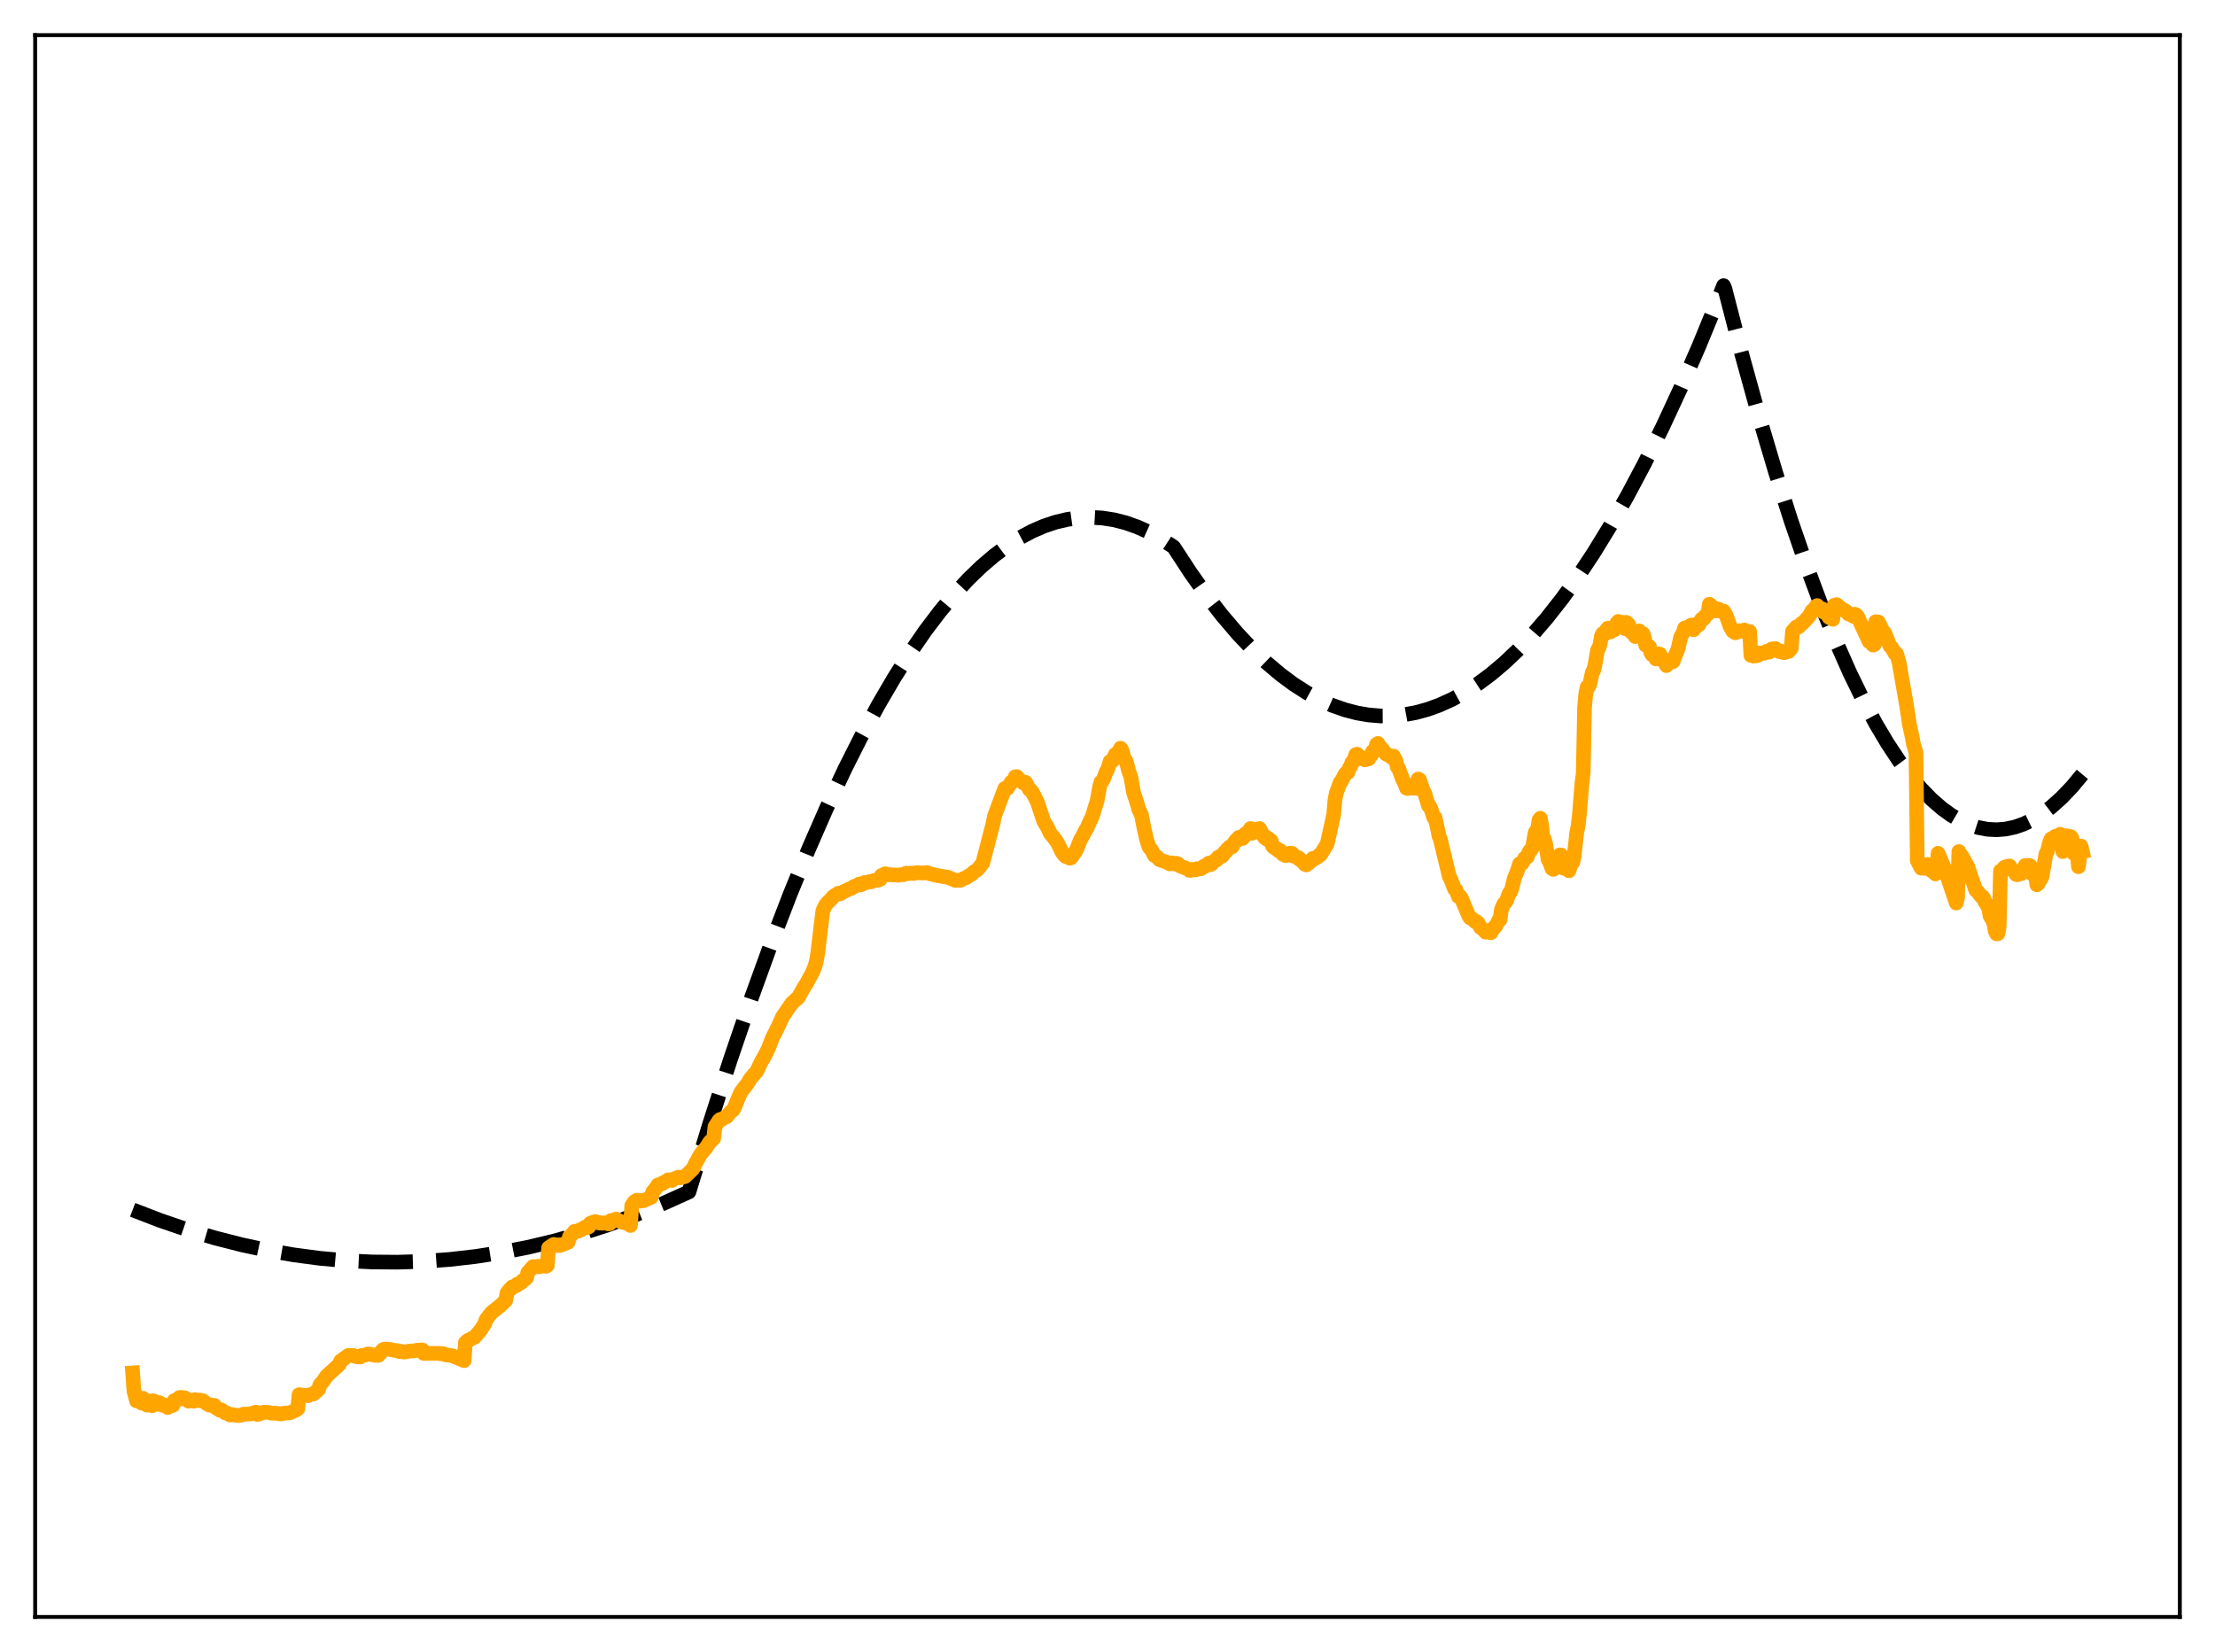 <?xml version="1.0" encoding="utf-8" standalone="no"?>
<!DOCTYPE svg PUBLIC "-//W3C//DTD SVG 1.1//EN"
  "http://www.w3.org/Graphics/SVG/1.1/DTD/svg11.dtd">
<svg xmlns:xlink="http://www.w3.org/1999/xlink" width="453.6pt" height="338.4pt" viewBox="0 0 453.6 338.4" xmlns="http://www.w3.org/2000/svg" version="1.1">
 <defs>
  <style type="text/css">*{stroke-linejoin: round; stroke-linecap: butt}</style>
 </defs>
 <g id="figure_1">
  <g id="patch_1">
   <path d="M 0 338.4 
L 453.6 338.4 
L 453.6 0 
L 0 0 
z
" style="fill: #ffffff"/>
  </g>
  <g id="axes_1">
   <g id="patch_2">
    <path d="M 7.2 331.2 
L 446.4 331.2 
L 446.4 7.2 
L 7.2 7.2 
z
" style="fill: #ffffff"/>
   </g>
   <g id="matplotlib.axis_1"/>
   <g id="matplotlib.axis_2"/>
   <g id="line2d_1">
    <path d="M 27.164 247.814 
L 32.753 249.967 
L 38.343 251.88 
L 43.933 253.551 
L 49.523 254.982 
L 54.847 256.12 
L 60.17 257.041 
L 65.494 257.743 
L 70.817 258.226 
L 76.141 258.491 
L 81.465 258.537 
L 86.788 258.365 
L 92.112 257.975 
L 97.436 257.366 
L 102.759 256.539 
L 108.083 255.494 
L 113.407 254.229 
L 118.996 252.667 
L 124.586 250.864 
L 130.176 248.82 
L 135.766 246.535 
L 141.089 244.133 
L 145.348 230.161 
L 149.607 216.933 
L 153.866 204.45 
L 157.859 193.424 
L 161.852 183.052 
L 165.578 173.962 
L 169.305 165.442 
L 173.031 157.492 
L 176.492 150.62 
L 179.952 144.241 
L 183.146 138.788 
L 186.34 133.754 
L 189.535 129.138 
L 192.463 125.276 
L 195.391 121.765 
L 198.319 118.606 
L 200.98 116.04 
L 203.642 113.765 
L 206.304 111.78 
L 208.966 110.087 
L 211.361 108.811 
L 213.757 107.771 
L 216.153 106.967 
L 218.548 106.398 
L 220.944 106.065 
L 223.34 105.968 
L 225.735 106.106 
L 228.131 106.48 
L 230.527 107.089 
L 232.922 107.934 
L 235.318 109.014 
L 237.713 110.331 
L 240.109 111.882 
L 240.375 112.082 
L 243.836 117.382 
L 247.03 121.883 
L 250.224 126.009 
L 253.418 129.759 
L 256.346 132.867 
L 259.274 135.66 
L 262.202 138.137 
L 264.864 140.116 
L 267.526 141.834 
L 270.188 143.291 
L 272.849 144.487 
L 275.511 145.423 
L 277.907 146.043 
L 280.303 146.451 
L 282.698 146.648 
L 285.094 146.634 
L 287.489 146.409 
L 289.885 145.973 
L 292.281 145.326 
L 294.676 144.467 
L 297.338 143.266 
L 300 141.804 
L 302.662 140.081 
L 305.324 138.098 
L 307.985 135.854 
L 310.913 133.084 
L 313.841 129.999 
L 316.769 126.599 
L 319.964 122.53 
L 323.158 118.086 
L 326.352 113.266 
L 329.812 107.621 
L 333.273 101.536 
L 336.733 95.01 
L 340.46 87.489 
L 344.186 79.458 
L 347.913 70.916 
L 351.905 61.197 
L 352.97 58.506 
L 353.236 59.15 
L 356.697 72.548 
L 360.157 85.083 
L 363.617 96.755 
L 366.812 106.763 
L 370.006 116.036 
L 372.934 123.891 
L 375.862 131.127 
L 378.79 137.746 
L 381.452 143.227 
L 384.113 148.197 
L 386.509 152.233 
L 388.905 155.856 
L 391.3 159.066 
L 393.43 161.571 
L 395.559 163.75 
L 397.689 165.602 
L 399.552 166.954 
L 401.415 168.056 
L 403.279 168.908 
L 405.142 169.51 
L 407.005 169.862 
L 408.868 169.963 
L 410.732 169.814 
L 412.595 169.415 
L 414.458 168.766 
L 416.321 167.866 
L 418.185 166.717 
L 420.048 165.317 
L 422.177 163.411 
L 424.307 161.178 
L 426.436 158.618 
L 426.436 158.618 
" clip-path="url(#pba3002f446)" style="fill: none; stroke-dasharray: 11.1,4.8; stroke-dashoffset: 0; stroke: #000000; stroke-width: 3"/>
   </g>
   <g id="line2d_2">
    <path d="M 27.164 281.219 
L 27.43 284.934 
L 27.962 286.958 
L 28.228 286.144 
L 28.495 286.298 
L 28.761 286.687 
L 29.027 287.42 
L 29.293 286.411 
L 29.825 287.161 
L 30.092 287.821 
L 30.358 286.959 
L 30.89 287.466 
L 31.156 287.933 
L 31.423 286.93 
L 31.955 287.3 
L 32.221 287.642 
L 32.487 287.299 
L 32.753 287.363 
L 33.02 287.542 
L 33.286 287.857 
L 33.552 287.733 
L 34.351 288.308 
L 34.617 288.028 
L 34.883 288.027 
L 35.415 287.846 
L 35.681 286.89 
L 36.214 286.683 
L 36.48 286.731 
L 36.746 286.256 
L 37.279 286.248 
L 37.545 286.506 
L 37.811 286.302 
L 38.609 287.006 
L 38.876 286.783 
L 39.142 286.921 
L 39.408 286.89 
L 39.674 287.013 
L 39.94 286.691 
L 40.473 286.817 
L 40.739 286.892 
L 41.005 286.789 
L 41.537 286.928 
L 42.336 287.52 
L 42.868 287.811 
L 43.135 287.773 
L 43.401 287.909 
L 43.933 287.878 
L 44.199 288.355 
L 44.998 288.867 
L 45.264 288.775 
L 45.796 289.11 
L 46.063 289.382 
L 46.329 289.369 
L 47.127 289.854 
L 47.393 289.753 
L 47.926 289.825 
L 48.724 289.953 
L 49.257 289.913 
L 49.789 289.685 
L 51.386 289.619 
L 52.185 289.303 
L 52.451 289.266 
L 52.717 289.736 
L 53.516 289.487 
L 54.048 289.263 
L 54.847 289.286 
L 55.645 289.475 
L 56.444 289.458 
L 57.508 289.626 
L 58.573 289.426 
L 59.372 289.392 
L 60.703 288.782 
L 60.969 288.585 
L 61.235 285.677 
L 63.098 285.877 
L 63.364 285.708 
L 64.163 285.535 
L 64.695 285.086 
L 65.228 284.612 
L 65.494 283.693 
L 66.292 282.756 
L 66.825 281.918 
L 69.487 279.48 
L 69.753 278.794 
L 71.35 277.629 
L 72.415 277.649 
L 72.681 277.836 
L 72.947 277.803 
L 73.213 277.94 
L 73.479 277.863 
L 73.745 277.972 
L 74.012 277.658 
L 74.544 277.597 
L 75.076 277.489 
L 75.343 277.333 
L 75.875 277.4 
L 76.407 277.544 
L 76.673 277.518 
L 76.94 277.625 
L 77.206 277.571 
L 77.472 277.637 
L 78.004 277.066 
L 78.271 276.613 
L 78.537 276.4 
L 78.803 276.339 
L 79.335 276.342 
L 79.868 276.41 
L 80.666 276.563 
L 81.465 276.703 
L 81.731 276.835 
L 81.997 276.776 
L 82.796 276.957 
L 83.86 276.754 
L 84.925 276.68 
L 85.457 276.556 
L 85.99 276.637 
L 86.256 276.49 
L 86.522 276.525 
L 86.788 277.225 
L 89.983 277.214 
L 90.249 277.308 
L 90.515 277.24 
L 90.781 277.298 
L 91.313 277.536 
L 92.112 277.621 
L 92.644 277.709 
L 95.04 278.703 
L 95.306 275.006 
L 95.839 274.53 
L 96.105 274.476 
L 96.637 274.138 
L 97.169 273.928 
L 98.5 272.362 
L 99.299 271.061 
L 99.565 270.27 
L 100.63 268.903 
L 102.493 267.408 
L 103.025 266.89 
L 103.558 266.388 
L 103.824 264.846 
L 104.356 264.153 
L 104.623 263.994 
L 104.889 263.597 
L 105.687 263.383 
L 105.953 263.008 
L 106.22 262.982 
L 106.752 262.697 
L 107.018 262.316 
L 107.551 262.03 
L 107.817 261.78 
L 108.083 260.69 
L 109.148 259.455 
L 109.946 259.491 
L 110.212 259.372 
L 110.479 259.485 
L 111.277 259.189 
L 111.809 259.386 
L 112.076 259.206 
L 112.342 255.599 
L 113.14 255.054 
L 113.407 254.9 
L 113.939 255.074 
L 114.205 255.134 
L 114.471 254.99 
L 114.737 255.105 
L 116.335 254.462 
L 116.601 253.355 
L 116.867 253.169 
L 117.665 252.223 
L 118.464 252.164 
L 118.73 251.934 
L 118.996 251.928 
L 119.795 251.37 
L 120.327 251.427 
L 120.593 251.288 
L 120.86 250.58 
L 121.392 250.375 
L 121.924 250.217 
L 122.457 250.445 
L 122.723 250.511 
L 122.989 250.438 
L 123.255 250.555 
L 124.054 250.455 
L 124.586 250.686 
L 124.852 250.655 
L 125.119 250.005 
L 125.385 249.997 
L 126.183 249.696 
L 126.982 250.199 
L 127.248 250.242 
L 127.514 250.403 
L 128.313 250.454 
L 129.111 251.026 
L 129.377 246.935 
L 129.91 246.154 
L 130.442 245.833 
L 131.241 246.028 
L 131.507 245.874 
L 131.773 245.943 
L 133.37 245.228 
L 133.636 244.21 
L 134.435 243.201 
L 134.701 242.74 
L 135.5 242.511 
L 135.766 242.271 
L 136.032 242.219 
L 136.831 241.661 
L 137.629 241.798 
L 137.895 241.521 
L 138.96 241.123 
L 139.226 241.269 
L 140.291 240.991 
L 141.888 239.433 
L 142.42 238.328 
L 143.485 236.408 
L 144.284 235.439 
L 144.55 235.182 
L 145.348 233.911 
L 146.147 233.21 
L 146.413 230.8 
L 147.212 229.543 
L 147.478 229.302 
L 147.744 229.306 
L 148.543 228.812 
L 148.809 228.753 
L 149.607 227.771 
L 150.14 227.349 
L 150.406 226.844 
L 151.204 224.895 
L 151.737 223.679 
L 153.068 221.962 
L 153.6 221.054 
L 154.132 220.413 
L 154.665 219.79 
L 154.931 219.509 
L 155.996 217.296 
L 156.528 216.408 
L 157.327 214.822 
L 158.125 212.742 
L 159.456 210.049 
L 160.255 208.27 
L 162.118 205.536 
L 163.183 204.557 
L 163.449 204.379 
L 164.513 202.44 
L 165.046 201.654 
L 166.377 199.187 
L 166.909 197.89 
L 167.175 196.918 
L 167.441 195.38 
L 168.506 186.556 
L 169.039 185.429 
L 169.571 184.781 
L 170.103 184.311 
L 170.636 183.65 
L 171.434 183.142 
L 171.7 182.955 
L 171.967 183.12 
L 173.031 182.502 
L 173.564 182.281 
L 173.83 182.115 
L 174.362 181.963 
L 174.895 181.577 
L 175.427 181.414 
L 175.959 181.076 
L 176.225 181.25 
L 176.492 181.17 
L 177.024 180.768 
L 177.556 180.77 
L 178.089 180.575 
L 178.355 180.641 
L 178.887 180.41 
L 179.153 180.318 
L 179.686 180.31 
L 180.218 180.155 
L 180.484 179.356 
L 181.283 178.975 
L 181.815 179.174 
L 182.614 179.17 
L 182.88 179.245 
L 183.412 179.195 
L 183.945 179.289 
L 184.477 179.158 
L 185.009 179.172 
L 185.542 178.864 
L 186.074 178.957 
L 186.607 178.843 
L 187.139 178.926 
L 187.671 178.76 
L 189.268 178.819 
L 189.801 178.723 
L 190.599 179.033 
L 191.132 179.137 
L 191.664 179.293 
L 193.793 179.655 
L 194.06 179.664 
L 194.858 180.008 
L 195.391 180.228 
L 195.657 180.345 
L 196.721 180.299 
L 197.52 179.866 
L 197.786 179.801 
L 198.585 179.285 
L 199.117 178.968 
L 199.383 178.646 
L 200.182 178.13 
L 201.247 176.8 
L 203.376 168.613 
L 203.642 167.181 
L 205.772 161.504 
L 206.038 161.609 
L 206.304 161.494 
L 207.103 160.189 
L 207.369 160.145 
L 207.635 159.885 
L 207.901 159.118 
L 208.167 159.075 
L 208.433 159.292 
L 208.7 159.735 
L 209.232 160.016 
L 209.498 160.338 
L 209.764 160.381 
L 210.031 160.258 
L 210.829 161.757 
L 211.095 161.868 
L 211.361 162.183 
L 212.426 164.246 
L 213.757 168.255 
L 214.289 169.115 
L 214.556 169.571 
L 215.088 170.719 
L 215.62 171.338 
L 216.419 172.421 
L 216.951 173.436 
L 217.484 174.55 
L 218.016 175.264 
L 218.282 175.466 
L 218.815 175.642 
L 219.081 175.788 
L 219.347 175.71 
L 220.412 174.142 
L 221.21 172.125 
L 221.743 171.191 
L 222.275 170.112 
L 222.541 169.741 
L 223.34 167.907 
L 223.606 167.462 
L 224.671 164.036 
L 225.203 161.086 
L 225.469 160.179 
L 225.735 159.982 
L 226.001 159.539 
L 226.534 158.039 
L 226.8 157.665 
L 227.332 155.968 
L 227.865 155.818 
L 228.397 154.528 
L 228.663 154.364 
L 228.929 154.422 
L 229.462 153.258 
L 229.728 153.598 
L 230.26 155.511 
L 230.527 155.782 
L 230.793 156.522 
L 231.059 157.697 
L 231.591 159.179 
L 232.124 162.291 
L 232.922 164.751 
L 233.188 165.775 
L 233.721 166.806 
L 234.253 169.522 
L 234.785 171.886 
L 235.318 173.52 
L 235.85 174.136 
L 236.383 175.223 
L 236.915 175.495 
L 237.447 176.101 
L 239.044 176.643 
L 239.577 176.962 
L 239.843 176.792 
L 240.109 176.759 
L 240.641 176.994 
L 240.908 176.836 
L 241.174 176.92 
L 241.706 177.406 
L 243.303 178.019 
L 243.569 178.282 
L 243.836 178.291 
L 244.102 178.079 
L 244.9 178.177 
L 245.167 177.933 
L 245.965 177.947 
L 246.497 177.445 
L 246.764 177.475 
L 247.562 176.786 
L 247.828 177.136 
L 248.095 176.994 
L 248.361 176.556 
L 249.159 176.141 
L 249.425 175.611 
L 249.692 175.463 
L 250.224 175.398 
L 250.49 175.123 
L 250.756 174.586 
L 251.023 174.474 
L 251.289 173.976 
L 251.555 173.838 
L 251.821 173.47 
L 252.087 173.588 
L 252.353 173.428 
L 252.62 172.781 
L 253.152 172.062 
L 253.418 172.111 
L 253.684 171.523 
L 253.951 171.487 
L 254.483 171.737 
L 254.749 171.406 
L 255.015 170.807 
L 255.281 170.907 
L 255.548 170.378 
L 255.814 170.198 
L 256.08 169.706 
L 256.346 170.696 
L 256.612 170.583 
L 256.879 169.968 
L 257.145 169.991 
L 257.411 169.816 
L 257.677 170.121 
L 257.943 169.72 
L 258.476 170.76 
L 259.008 171.622 
L 259.274 171.469 
L 259.54 171.995 
L 259.807 171.8 
L 260.073 172.264 
L 260.339 172.24 
L 260.605 173.33 
L 260.871 173.588 
L 261.137 173.639 
L 261.404 173.935 
L 261.67 173.974 
L 261.936 174.361 
L 262.202 174.238 
L 262.735 174.998 
L 263.267 175.257 
L 263.533 174.945 
L 263.799 175.142 
L 264.065 174.772 
L 264.332 175.06 
L 264.598 174.789 
L 264.864 175.372 
L 265.396 175.511 
L 265.663 175.706 
L 265.929 175.692 
L 266.195 176.098 
L 266.461 176.187 
L 267.26 177.064 
L 267.526 177.16 
L 267.792 176.755 
L 268.058 176.768 
L 268.324 176.313 
L 268.591 176.316 
L 268.857 175.823 
L 269.123 175.939 
L 269.655 175.649 
L 269.921 175.475 
L 270.188 175.119 
L 270.454 175.047 
L 271.785 172.859 
L 273.116 166.878 
L 273.382 163.801 
L 273.648 162.476 
L 274.447 160.275 
L 274.713 159.991 
L 275.511 158.479 
L 275.777 158.259 
L 276.044 158.205 
L 276.31 157.341 
L 276.576 156.996 
L 276.842 156.185 
L 277.108 156.071 
L 277.641 154.578 
L 277.907 154.483 
L 278.173 154.858 
L 278.439 155.039 
L 278.705 155.043 
L 278.972 155.382 
L 279.504 155.645 
L 280.303 155.434 
L 280.569 154.886 
L 280.835 154.682 
L 281.101 153.92 
L 281.367 153.911 
L 281.633 153.452 
L 281.9 152.471 
L 282.166 152.285 
L 282.698 153.07 
L 283.231 153.632 
L 283.763 154.399 
L 284.828 154.94 
L 285.094 155.251 
L 285.36 154.862 
L 285.892 155.897 
L 286.159 157.135 
L 286.425 157.417 
L 287.223 159.6 
L 287.756 160.67 
L 288.022 161.444 
L 288.288 161.526 
L 288.554 161.234 
L 289.353 161.478 
L 289.619 160.686 
L 290.151 161.458 
L 290.417 159.569 
L 290.684 159.697 
L 291.482 162.008 
L 291.748 162.474 
L 292.547 165.047 
L 292.813 165.208 
L 293.079 165.798 
L 293.612 167.461 
L 293.878 167.479 
L 294.41 169.852 
L 294.676 171.224 
L 294.943 171.847 
L 296.806 179.591 
L 297.072 180.019 
L 297.871 182.095 
L 298.137 182.23 
L 298.669 183.648 
L 298.935 183.564 
L 299.201 183.845 
L 300.799 187.63 
L 301.065 188.033 
L 301.597 188.282 
L 302.129 188.81 
L 302.396 188.799 
L 302.662 189.033 
L 303.194 189.986 
L 303.727 190.385 
L 304.259 190.945 
L 304.525 190.881 
L 305.324 191.054 
L 305.856 190.079 
L 306.122 189.93 
L 306.388 189.563 
L 306.921 188.501 
L 307.187 188.394 
L 307.453 186.326 
L 307.985 185.122 
L 308.252 184.889 
L 308.518 184.476 
L 309.05 183.031 
L 309.316 182.735 
L 309.583 182.087 
L 310.115 179.882 
L 310.647 178.623 
L 311.18 176.936 
L 311.712 176.827 
L 312.244 175.779 
L 312.777 175.51 
L 313.043 174.688 
L 313.309 174.232 
L 313.575 174.067 
L 313.841 173.564 
L 314.374 170.541 
L 314.906 169.734 
L 315.172 167.984 
L 315.439 167.609 
L 315.705 169.038 
L 315.971 171.738 
L 316.237 171.803 
L 316.503 172.77 
L 317.036 176.061 
L 317.302 176.495 
L 317.834 177.921 
L 318.1 178.083 
L 318.367 176.868 
L 318.633 176.227 
L 319.165 176.12 
L 319.431 175.111 
L 319.697 175.145 
L 320.23 177.86 
L 320.496 177.401 
L 320.762 177.263 
L 321.028 177.993 
L 321.295 178.362 
L 321.827 176.736 
L 322.093 176.623 
L 322.359 175.389 
L 322.892 170.54 
L 323.158 169.268 
L 323.424 166.973 
L 323.956 160.503 
L 324.223 158.334 
L 324.489 144.928 
L 324.755 142.006 
L 325.021 140.738 
L 325.287 140.703 
L 325.553 140.209 
L 326.086 137.705 
L 326.352 137.357 
L 326.618 136.227 
L 327.151 133.151 
L 327.417 132.769 
L 327.683 131.877 
L 327.949 130.279 
L 328.215 129.778 
L 328.481 130 
L 328.748 129.774 
L 329.014 128.975 
L 329.28 128.668 
L 329.546 129.187 
L 329.812 129.435 
L 330.079 128.842 
L 330.345 128.606 
L 330.611 129.012 
L 330.877 128.583 
L 331.143 127.582 
L 331.409 127.284 
L 331.676 127.869 
L 331.942 127.984 
L 332.208 127.469 
L 332.474 127.733 
L 332.74 128.758 
L 333.007 127.474 
L 333.273 127.644 
L 333.539 127.962 
L 333.805 129.051 
L 334.071 129.494 
L 334.604 129.576 
L 334.87 130.39 
L 335.136 130.172 
L 335.402 129.46 
L 335.668 129.233 
L 335.935 129.878 
L 336.201 129.997 
L 336.467 129.811 
L 336.733 130.622 
L 336.999 132.136 
L 337.265 132.065 
L 337.798 132.498 
L 338.064 133.682 
L 338.33 134.123 
L 338.863 134.047 
L 339.129 134.986 
L 339.395 134.631 
L 339.661 133.943 
L 339.927 133.989 
L 340.193 134.903 
L 340.46 135.238 
L 340.726 135.149 
L 341.258 136.342 
L 341.524 135.608 
L 342.057 135.174 
L 342.323 135.593 
L 342.589 135.544 
L 343.654 132.856 
L 344.186 130.457 
L 344.719 129.537 
L 344.985 128.647 
L 345.251 128.551 
L 345.783 128.839 
L 346.316 128.031 
L 346.582 128.382 
L 346.848 128.999 
L 347.114 128.565 
L 347.38 127.839 
L 347.913 127.968 
L 348.445 126.858 
L 348.711 126.658 
L 348.977 126.683 
L 349.244 126.128 
L 349.776 125.702 
L 350.042 123.77 
L 350.575 124.182 
L 350.841 124.497 
L 351.107 125.126 
L 351.373 125.133 
L 351.639 124.723 
L 351.905 124.773 
L 352.172 125.176 
L 352.97 125.178 
L 353.503 126.07 
L 354.301 128.327 
L 354.833 129.274 
L 355.1 129.272 
L 355.366 129.616 
L 355.632 129.537 
L 356.164 129.168 
L 356.431 129.32 
L 356.963 129.263 
L 357.229 129.049 
L 357.761 129.299 
L 358.028 129.443 
L 358.294 129.356 
L 358.56 134.251 
L 359.092 134.387 
L 359.359 134.193 
L 359.625 134.344 
L 360.157 134.156 
L 360.423 133.743 
L 361.222 133.808 
L 361.754 133.417 
L 362.02 133.579 
L 362.287 133.594 
L 362.553 133.392 
L 362.819 132.935 
L 363.617 132.855 
L 363.884 133.253 
L 364.416 133.47 
L 364.682 133.351 
L 364.948 133.609 
L 365.481 133.683 
L 366.013 133.465 
L 366.279 133.439 
L 366.812 132.811 
L 367.078 129.322 
L 367.876 128.416 
L 368.143 128.524 
L 368.675 128.095 
L 368.941 127.674 
L 369.207 127.611 
L 370.538 126.13 
L 371.071 125.13 
L 371.337 125.125 
L 371.869 124.224 
L 372.135 124.04 
L 372.401 124.621 
L 372.668 124.598 
L 373.2 124.741 
L 373.466 125.415 
L 373.732 125.469 
L 374.265 125.873 
L 374.531 126.435 
L 375.329 126.868 
L 375.596 124.008 
L 376.128 123.852 
L 377.459 124.96 
L 377.725 124.993 
L 378.257 125.4 
L 378.524 125.756 
L 378.79 125.749 
L 379.322 126.12 
L 379.588 126.276 
L 379.855 125.821 
L 380.121 125.958 
L 380.387 126.251 
L 382.783 131.425 
L 383.049 131.548 
L 383.581 132.135 
L 383.847 132.017 
L 384.113 127.35 
L 384.646 127.401 
L 384.912 127.876 
L 385.444 129.016 
L 385.977 129.67 
L 387.041 132.345 
L 387.308 132.531 
L 388.106 133.899 
L 388.372 133.886 
L 388.905 135.685 
L 390.502 144.907 
L 391.034 148.443 
L 391.567 150.879 
L 391.833 152.378 
L 392.365 154.124 
L 392.631 176.281 
L 393.43 177.829 
L 393.696 177.57 
L 393.962 177.851 
L 394.228 177.818 
L 394.495 177.607 
L 394.761 177.053 
L 395.293 178.181 
L 395.559 178.369 
L 395.825 177.858 
L 396.092 178.772 
L 396.358 179.012 
L 396.624 178.697 
L 396.89 174.78 
L 398.221 177.886 
L 400.617 184.967 
L 400.883 183.831 
L 401.149 174.425 
L 401.415 174.943 
L 401.681 175.209 
L 403.012 177.603 
L 403.545 179.327 
L 404.077 180.751 
L 404.609 182.329 
L 404.876 182.508 
L 405.674 183.566 
L 405.94 183.607 
L 406.207 183.925 
L 406.473 184.729 
L 406.739 185.019 
L 407.271 186.105 
L 407.537 187.636 
L 408.07 188.473 
L 408.336 189.204 
L 408.602 190.751 
L 408.868 191.278 
L 409.135 191.269 
L 409.401 189.867 
L 409.667 178.404 
L 409.933 178.417 
L 410.465 177.662 
L 411.264 177.396 
L 411.53 177.388 
L 411.796 178.08 
L 412.595 178.414 
L 412.861 179.113 
L 413.127 179.184 
L 413.393 178.812 
L 413.66 178.729 
L 413.926 178.964 
L 414.192 178.61 
L 414.724 177.282 
L 414.991 177.73 
L 415.257 177.311 
L 415.523 177.261 
L 415.789 177.379 
L 416.055 178.938 
L 416.321 178.802 
L 416.588 178.85 
L 416.854 179.32 
L 417.12 181.237 
L 417.386 181.012 
L 417.652 180.405 
L 417.919 180.107 
L 418.185 179.551 
L 418.983 174.871 
L 419.249 174.498 
L 419.782 172.39 
L 420.048 171.82 
L 420.314 172.493 
L 420.847 171.34 
L 421.113 171.233 
L 421.379 172.119 
L 421.911 170.889 
L 422.177 171.063 
L 422.444 174.442 
L 422.976 171.616 
L 423.242 171.188 
L 423.508 172.766 
L 423.775 171.815 
L 424.041 171.36 
L 424.307 171.696 
L 424.573 174.749 
L 425.105 174.031 
L 425.372 174.561 
L 425.638 177.532 
L 426.17 173.308 
L 426.436 174.459 
L 426.436 174.459 
" clip-path="url(#pba3002f446)" style="fill: none; stroke: #ffa500; stroke-width: 3; stroke-linecap: square"/>
   </g>
   <g id="patch_3">
    <path d="M 7.2 331.2 
L 7.2 7.2 
" style="fill: none; stroke: #000000; stroke-width: 0.8; stroke-linejoin: miter; stroke-linecap: square"/>
   </g>
   <g id="patch_4">
    <path d="M 446.4 331.2 
L 446.4 7.2 
" style="fill: none; stroke: #000000; stroke-width: 0.8; stroke-linejoin: miter; stroke-linecap: square"/>
   </g>
   <g id="patch_5">
    <path d="M 7.2 331.2 
L 446.4 331.2 
" style="fill: none; stroke: #000000; stroke-width: 0.8; stroke-linejoin: miter; stroke-linecap: square"/>
   </g>
   <g id="patch_6">
    <path d="M 7.2 7.2 
L 446.4 7.2 
" style="fill: none; stroke: #000000; stroke-width: 0.8; stroke-linejoin: miter; stroke-linecap: square"/>
   </g>
  </g>
 </g>
 <defs>
  <clipPath id="pba3002f446">
   <rect x="7.2" y="7.2" width="439.2" height="324"/>
  </clipPath>
 </defs>
</svg>

